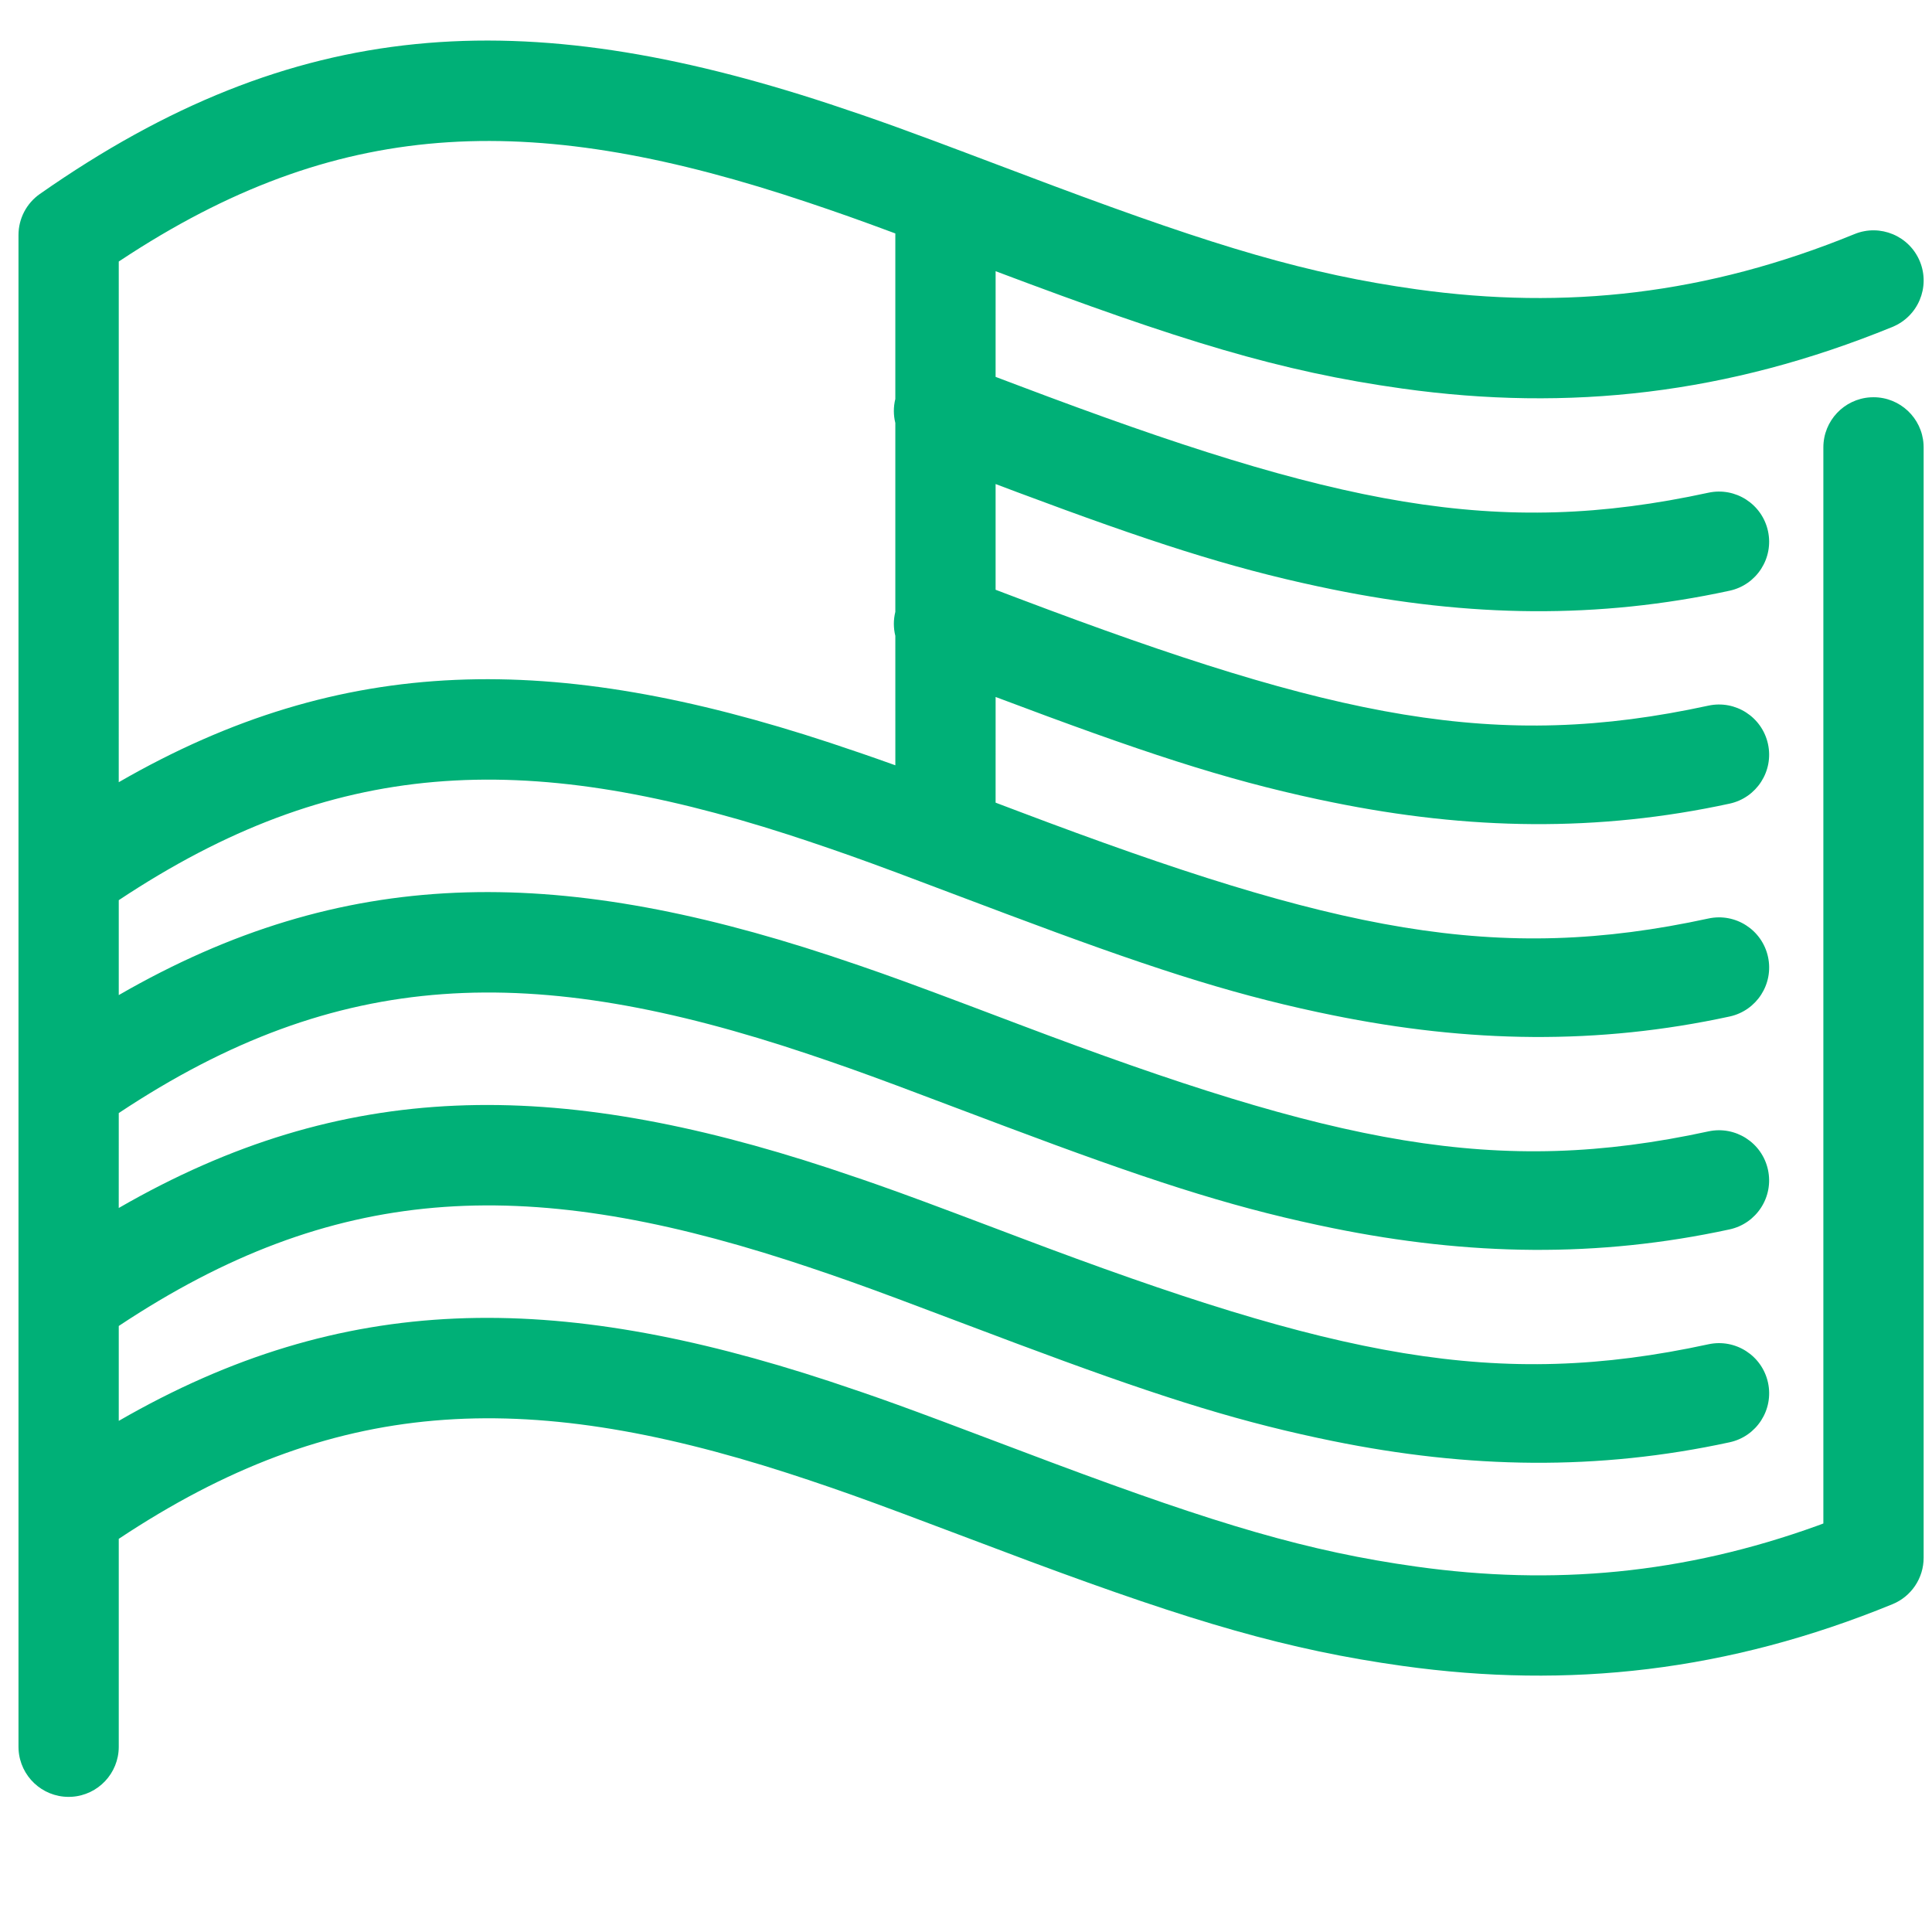 <?xml version="1.0" encoding="UTF-8"?>
<svg width="100px" height="100px" viewBox="0 0 100 100" version="1.1" xmlns="http://www.w3.org/2000/svg" xmlns:xlink="http://www.w3.org/1999/xlink">
    <!-- Generator: Sketch 63.1 (92452) - https://sketch.com -->
    <title>Flag</title>
    <desc>Created with Sketch.</desc>
    <g id="Flag" stroke="none" stroke-width="1" fill="none" fill-rule="evenodd">
        <path d="M42.946,5.384 L44.628,5.951 C45.779,6.347 46.853,6.734 48.468,7.336 L49.725,7.808 C49.812,7.836 49.897,7.868 49.98,7.904 L54.496,9.606 C63.016,12.789 67.712,14.191 73.313,14.974 C81.035,16.052 88.346,15.244 95.989,12.116 C97.316,11.573 98.831,12.209 99.374,13.535 C99.917,14.861 99.281,16.377 97.955,16.92 C89.436,20.406 81.201,21.315 72.596,20.114 C66.259,19.229 61.128,17.654 51.533,14.037 L51.532,19.507 L52.745,19.965 C69.204,26.194 77.474,27.877 88.425,25.503 C89.826,25.199 91.207,26.089 91.511,27.489 C91.815,28.89 90.925,30.272 89.525,30.575 C82.716,32.052 76.044,31.948 68.971,30.508 L68.216,30.35 C63.591,29.362 59.512,28.043 52.637,25.47 L51.532,25.053 L51.532,30.526 L52.739,30.983 C69.201,37.215 77.472,38.899 88.425,36.524 C89.826,36.221 91.207,37.11 91.511,38.511 C91.815,39.911 90.925,41.293 89.525,41.596 C82.715,43.073 76.042,42.969 68.968,41.528 L68.212,41.371 C63.345,40.33 59.084,38.923 51.533,36.075 L51.532,41.545 C51.54,41.548 51.549,41.551 51.558,41.555 L52.74,42.002 C69.199,48.233 77.473,49.917 88.426,47.542 C89.827,47.238 91.208,48.128 91.512,49.528 C91.816,50.929 90.926,52.31 89.526,52.614 C82.716,54.091 76.043,53.986 68.969,52.546 L68.213,52.389 C63.462,51.373 59.286,50.008 52.068,47.296 L46.448,45.179 C44.512,44.458 43.384,44.061 41.847,43.545 L40.79,43.197 C27.068,38.771 17.244,39.226 6.147,46.593 L6.147,51.506 C17.779,44.795 28.716,44.774 42.952,49.461 L44.452,49.966 C46.039,50.509 47.422,51.015 50.181,52.054 L52.74,53.021 C69.199,59.251 77.472,60.935 88.424,58.561 C89.825,58.257 91.207,59.146 91.51,60.547 C91.814,61.947 90.925,63.329 89.524,63.633 C82.714,65.109 76.041,65.005 68.968,63.565 L68.212,63.407 C63.461,62.392 59.286,61.027 52.068,58.314 L46.449,56.198 C44.514,55.478 43.386,55.08 41.85,54.564 C27.57,49.771 17.528,50.056 6.147,57.612 L6.146,62.526 C17.778,55.815 28.714,55.794 42.949,60.48 L44.631,61.047 L45.38,61.307 C46.88,61.833 48.479,62.429 51.558,63.593 L52.74,64.04 C69.199,70.271 77.473,71.955 88.426,69.58 C89.827,69.276 91.208,70.166 91.512,71.566 C91.816,72.967 90.926,74.349 89.526,74.652 C82.716,76.129 76.043,76.025 68.969,74.585 L68.213,74.427 C63.587,73.438 59.506,72.118 52.632,69.545 L46.448,67.217 C44.512,66.496 43.384,66.099 41.847,65.583 L40.79,65.235 C27.068,60.809 17.244,61.264 6.147,68.632 L6.147,73.544 C17.777,66.834 28.713,66.813 42.946,71.498 L44.628,72.065 C45.839,72.481 46.966,72.889 48.727,73.547 L54.495,75.72 C63.016,78.904 67.712,80.306 73.313,81.088 C80.391,82.076 87.124,81.48 94.085,78.964 L94.377,78.855 L94.377,23.156 C94.377,21.778 95.451,20.65 96.808,20.566 L96.972,20.561 C98.35,20.561 99.477,21.635 99.562,22.991 L99.567,23.156 L99.567,80.631 C99.567,81.685 98.93,82.634 97.955,83.033 C89.436,86.52 81.2,87.429 72.595,86.228 C66.66,85.399 61.783,83.966 53.306,80.815 L46.692,78.327 C44.602,77.548 43.445,77.138 41.844,76.601 L40.786,76.253 C27.067,71.828 17.243,72.283 6.147,79.65 L6.147,90.411 C6.147,91.789 5.073,92.916 3.716,93.001 L3.552,93.006 C2.174,93.006 1.047,91.932 0.962,90.575 L0.957,90.411 L0.957,12.165 C0.957,11.318 1.37,10.524 2.064,10.039 C15.284,0.789 27.061,0.156 42.946,5.384 Z M6.758,13.137 L6.147,13.536 L6.146,40.487 C17.778,33.777 28.714,33.756 42.949,38.442 L44.631,39.009 L45.38,39.269 C45.692,39.378 46.009,39.491 46.343,39.611 L46.342,32.912 C46.243,32.513 46.238,32.088 46.342,31.669 L46.342,21.893 C46.243,21.494 46.238,21.069 46.342,20.65 L46.342,12.082 L46.286,12.062 C44.446,11.378 43.338,10.988 41.844,10.487 C27.823,5.782 17.888,5.973 6.758,13.137 Z" fill="#00B077"></path>
    </g>
</svg>